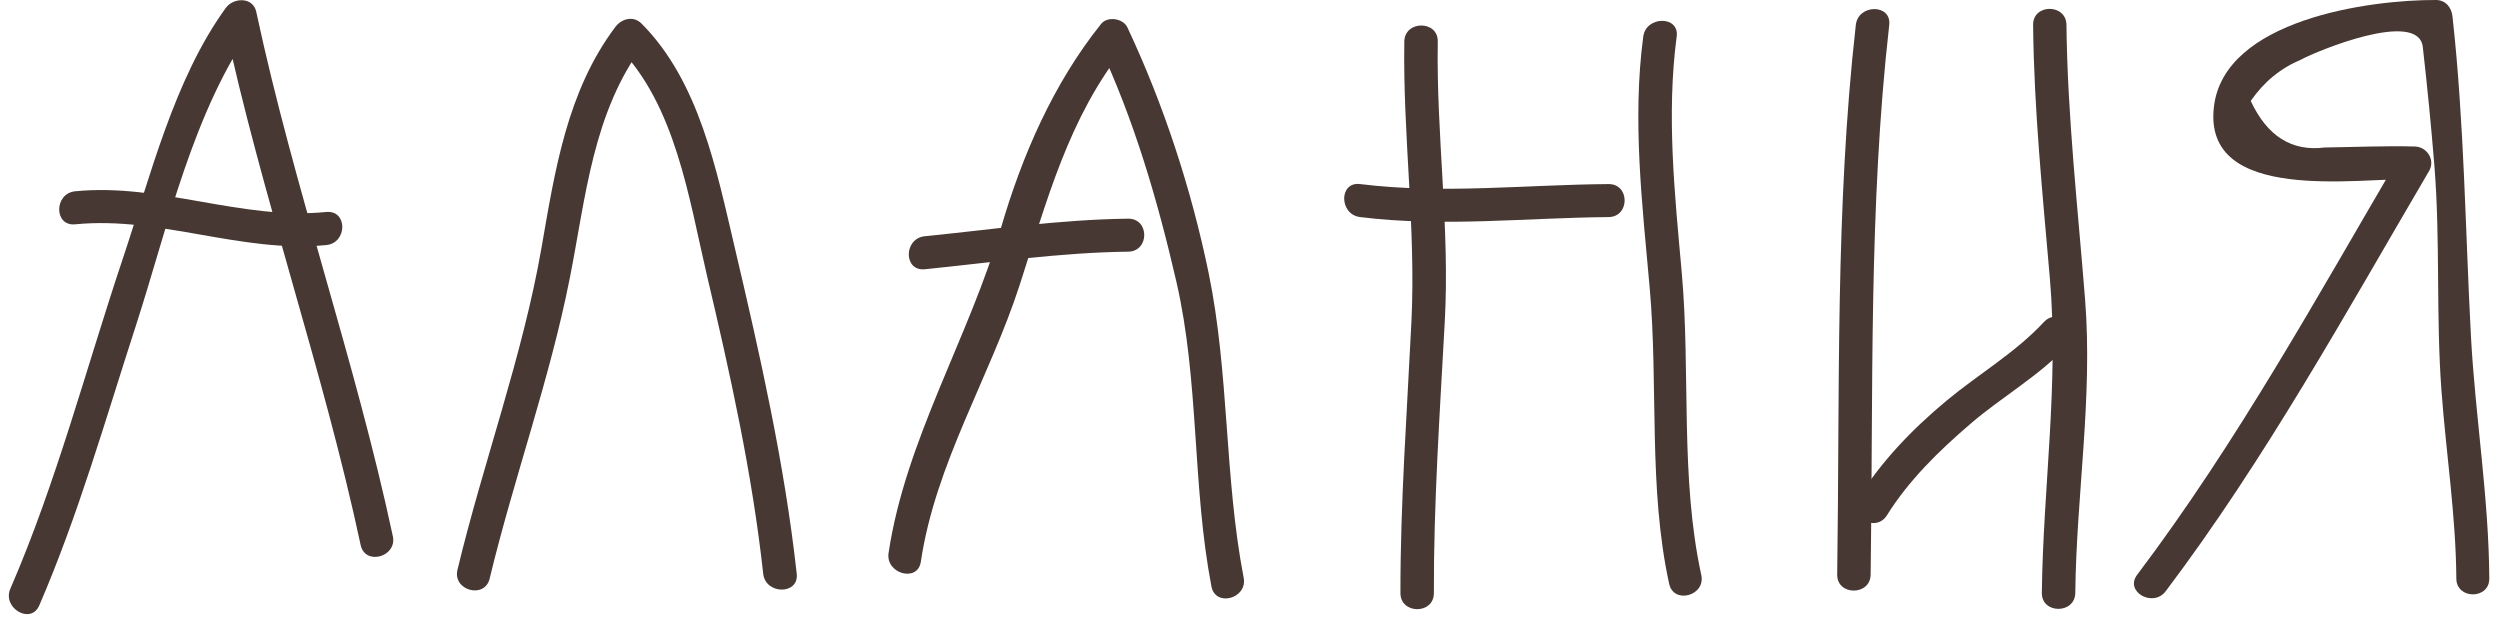 <svg width="154" height="38" viewBox="0 0 154 38" fill="none" xmlns="http://www.w3.org/2000/svg">
<path d="M2.419 37.295C4.828 31.72 6.501 25.821 8.373 20.052C10.323 14.034 11.909 6.729 15.684 1.52C15.056 1.438 14.428 1.354 13.8 1.274C16.125 12.134 19.885 22.671 22.216 33.573C22.489 34.858 24.472 34.311 24.199 33.03C21.87 22.129 18.109 11.593 15.787 0.734C15.587 -0.207 14.377 -0.161 13.904 0.493C10.725 4.885 9.272 10.838 7.578 15.893C5.309 22.664 3.484 29.698 0.637 36.267C0.125 37.456 1.895 38.498 2.419 37.296V37.295Z" fill="#473833"/>
<path d="M30.162 35.642C31.653 29.456 33.866 23.372 35.097 17.145C36.091 12.134 36.506 6.917 39.684 2.691C39.147 2.758 38.605 2.825 38.073 2.895C41.611 6.456 42.445 12.248 43.54 16.933C44.974 23.012 46.334 29.128 47.014 35.349C47.161 36.636 49.218 36.65 49.079 35.349C48.33 28.543 46.815 21.866 45.251 15.207C44.14 10.498 43.078 5.027 39.521 1.454C39.019 0.95 38.293 1.145 37.905 1.66C34.927 5.624 34.186 10.498 33.358 15.255C32.193 21.955 29.771 28.475 28.18 35.1C27.872 36.376 29.857 36.918 30.162 35.642H30.162Z" fill="#473833"/>
<path d="M4.63 13.818C9.863 13.302 14.869 15.61 20.098 15.096C21.41 14.967 21.421 12.933 20.098 13.058C14.877 13.576 9.865 11.264 4.63 11.783C3.324 11.912 3.313 13.949 4.63 13.818Z" fill="#473833"/>
<path d="M56.723 34.606C57.622 28.558 60.954 23.289 62.823 17.523C64.482 12.394 65.817 7.243 69.28 2.914C68.743 2.846 68.2 2.778 67.663 2.709C69.854 7.348 71.315 12.36 72.463 17.345C73.882 23.486 73.433 29.928 74.625 36.127C74.871 37.417 76.857 36.872 76.61 35.59C75.414 29.373 75.727 22.998 74.449 16.802C73.383 11.64 71.69 6.456 69.444 1.681C69.179 1.126 68.216 0.984 67.826 1.475C64.881 5.156 62.966 9.564 61.657 14.048C59.693 20.784 55.779 27.095 54.736 34.063C54.544 35.344 56.53 35.897 56.723 34.606H56.723Z" fill="#473833"/>
<path d="M56.968 16.586C61.138 16.166 65.291 15.556 69.492 15.503C70.816 15.492 70.82 13.454 69.492 13.471C65.291 13.52 61.138 14.135 56.968 14.552C55.66 14.682 55.644 16.718 56.968 16.586Z" fill="#473833"/>
<path d="M86.506 2.554C86.412 8.343 87.226 14.035 86.943 19.835C86.672 25.406 86.26 30.958 86.267 36.537C86.271 37.854 88.33 37.854 88.327 36.537C88.311 30.963 88.696 25.402 88.997 19.835C89.319 14.031 88.47 8.343 88.567 2.554C88.587 1.243 86.531 1.243 86.505 2.554H86.506Z" fill="#473833"/>
<path d="M83.782 13.372C88.88 14.002 93.966 13.416 99.083 13.372C100.408 13.364 100.412 11.324 99.083 11.339C93.966 11.376 88.88 11.969 83.782 11.339C82.467 11.175 82.483 13.212 83.782 13.372Z" fill="#473833"/>
<path d="M101.225 2.251C100.54 7.377 101.163 12.592 101.619 17.711C102.16 23.757 101.521 30.014 102.819 35.959C103.095 37.242 105.082 36.701 104.799 35.419C103.484 29.388 104.144 22.944 103.597 16.799C103.165 11.979 102.644 7.074 103.284 2.251C103.462 0.954 101.395 0.967 101.225 2.251Z" fill="#473833"/>
<path d="M125.24 1.534C125.291 6.739 125.822 11.934 126.27 17.122C126.834 23.653 125.855 30.002 125.777 36.523C125.764 37.836 127.822 37.832 127.838 36.523C127.907 30.457 128.923 24.497 128.44 18.43C127.995 12.797 127.357 7.182 127.293 1.534C127.285 0.217 125.224 0.217 125.24 1.534Z" fill="#473833"/>
<path d="M116.235 31.741C117.59 29.575 119.427 27.785 121.362 26.122C123.326 24.428 125.582 23.187 127.36 21.279C128.251 20.311 126.803 18.866 125.903 19.838C124.146 21.732 121.886 23.035 119.908 24.681C117.82 26.414 115.89 28.416 114.457 30.713C113.758 31.834 115.543 32.854 116.235 31.741Z" fill="#473833"/>
<path d="M114.319 1.535C113.046 12.787 113.338 24.097 113.171 35.395C113.157 36.709 115.214 36.709 115.232 35.395C115.399 24.098 115.102 12.787 116.377 1.535C116.526 0.228 114.461 0.24 114.319 1.535Z" fill="#473833"/>
<path d="M153.34 35.643C153.314 30.669 152.485 25.724 152.213 20.764C151.859 14.139 151.804 7.625 151.072 1.005C151.013 0.459 150.652 0.001 150.054 0C145.98 -0.018 136.996 1.201 136.376 6.588C135.683 12.589 145.322 10.945 148.752 11.034C148.457 10.529 148.166 10.026 147.875 9.523C142.719 18.308 137.806 27.252 131.648 35.407C130.862 36.448 132.627 37.447 133.404 36.423C139.557 28.267 144.475 19.32 149.631 10.535C150.026 9.862 149.516 9.047 148.752 9.024C146.9 8.976 145.05 9.061 143.198 9.085C141.177 9.344 139.657 8.388 138.646 6.219C139.444 5.055 140.48 4.201 141.757 3.666C142.701 3.148 148.987 0.545 149.245 2.902C149.521 5.334 149.761 7.766 149.958 10.205C150.331 14.826 150.05 19.451 150.395 24.076C150.681 27.937 151.283 31.765 151.31 35.644C151.318 36.934 153.344 36.938 153.34 35.644V35.643Z" fill="#473833"/>
</svg>
